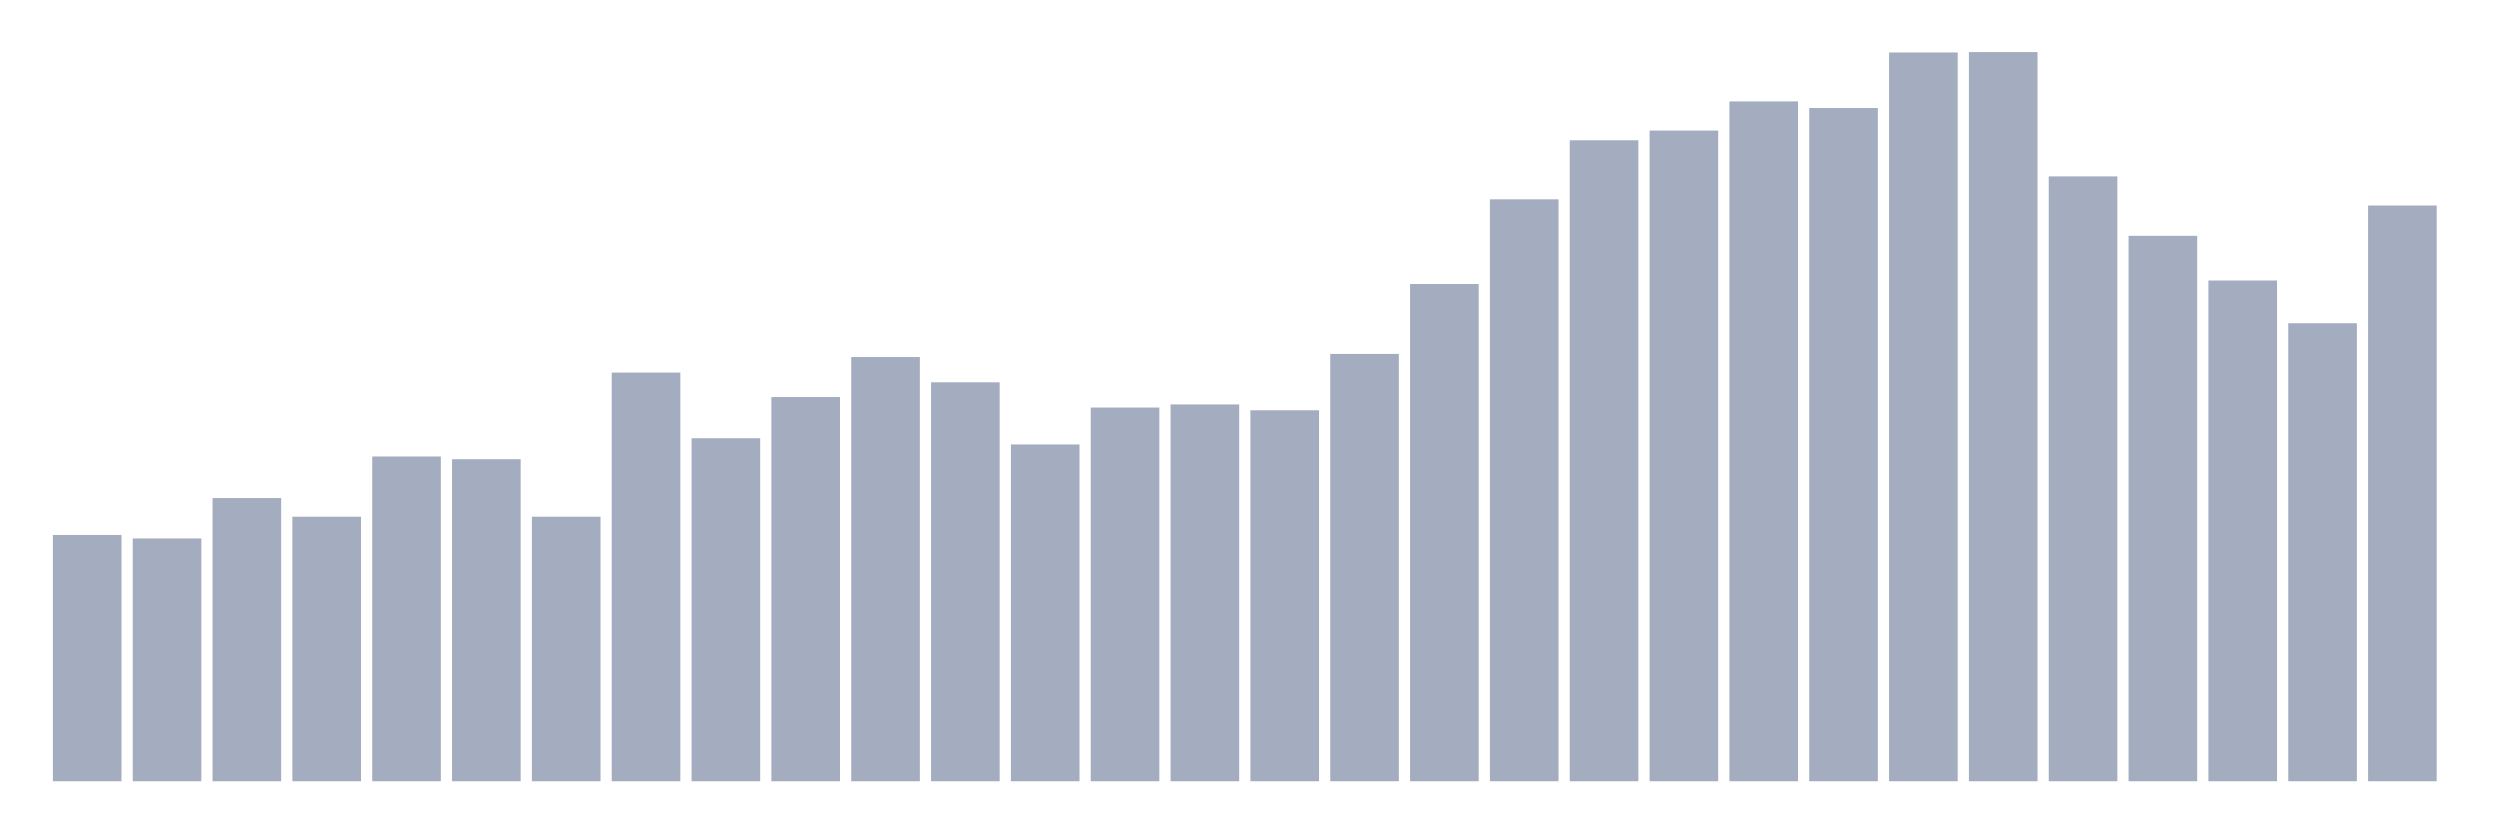 <svg xmlns="http://www.w3.org/2000/svg" viewBox="0 0 480 160"><g transform="translate(10,10)"><rect class="bar" x="0.153" width="13.175" y="92.712" height="47.288" fill="rgb(164,173,192)"></rect><rect class="bar" x="15.482" width="13.175" y="93.383" height="46.617" fill="rgb(164,173,192)"></rect><rect class="bar" x="30.81" width="13.175" y="85.626" height="54.374" fill="rgb(164,173,192)"></rect><rect class="bar" x="46.138" width="13.175" y="89.206" height="50.794" fill="rgb(164,173,192)"></rect><rect class="bar" x="61.466" width="13.175" y="77.645" height="62.355" fill="rgb(164,173,192)"></rect><rect class="bar" x="76.794" width="13.175" y="78.167" height="61.833" fill="rgb(164,173,192)"></rect><rect class="bar" x="92.123" width="13.175" y="89.206" height="50.794" fill="rgb(164,173,192)"></rect><rect class="bar" x="107.451" width="13.175" y="61.534" height="78.466" fill="rgb(164,173,192)"></rect><rect class="bar" x="122.779" width="13.175" y="74.14" height="65.86" fill="rgb(164,173,192)"></rect><rect class="bar" x="138.107" width="13.175" y="66.233" height="73.767" fill="rgb(164,173,192)"></rect><rect class="bar" x="153.436" width="13.175" y="58.551" height="81.449" fill="rgb(164,173,192)"></rect><rect class="bar" x="168.764" width="13.175" y="63.399" height="76.601" fill="rgb(164,173,192)"></rect><rect class="bar" x="184.092" width="13.175" y="75.333" height="64.667" fill="rgb(164,173,192)"></rect><rect class="bar" x="199.42" width="13.175" y="68.247" height="71.753" fill="rgb(164,173,192)"></rect><rect class="bar" x="214.748" width="13.175" y="67.651" height="72.349" fill="rgb(164,173,192)"></rect><rect class="bar" x="230.077" width="13.175" y="68.769" height="71.231" fill="rgb(164,173,192)"></rect><rect class="bar" x="245.405" width="13.175" y="57.954" height="82.046" fill="rgb(164,173,192)"></rect><rect class="bar" x="260.733" width="13.175" y="44.529" height="95.471" fill="rgb(164,173,192)"></rect><rect class="bar" x="276.061" width="13.175" y="28.269" height="111.731" fill="rgb(164,173,192)"></rect><rect class="bar" x="291.39" width="13.175" y="16.931" height="123.069" fill="rgb(164,173,192)"></rect><rect class="bar" x="306.718" width="13.175" y="15.067" height="124.933" fill="rgb(164,173,192)"></rect><rect class="bar" x="322.046" width="13.175" y="9.473" height="130.527" fill="rgb(164,173,192)"></rect><rect class="bar" x="337.374" width="13.175" y="10.741" height="129.259" fill="rgb(164,173,192)"></rect><rect class="bar" x="352.702" width="13.175" y="0.075" height="139.925" fill="rgb(164,173,192)"></rect><rect class="bar" x="368.031" width="13.175" y="0" height="140" fill="rgb(164,173,192)"></rect><rect class="bar" x="383.359" width="13.175" y="23.868" height="116.132" fill="rgb(164,173,192)"></rect><rect class="bar" x="398.687" width="13.175" y="35.28" height="104.72" fill="rgb(164,173,192)"></rect><rect class="bar" x="414.015" width="13.175" y="43.857" height="96.143" fill="rgb(164,173,192)"></rect><rect class="bar" x="429.344" width="13.175" y="52.062" height="87.938" fill="rgb(164,173,192)"></rect><rect class="bar" x="444.672" width="13.175" y="29.462" height="110.538" fill="rgb(164,173,192)"></rect></g></svg>